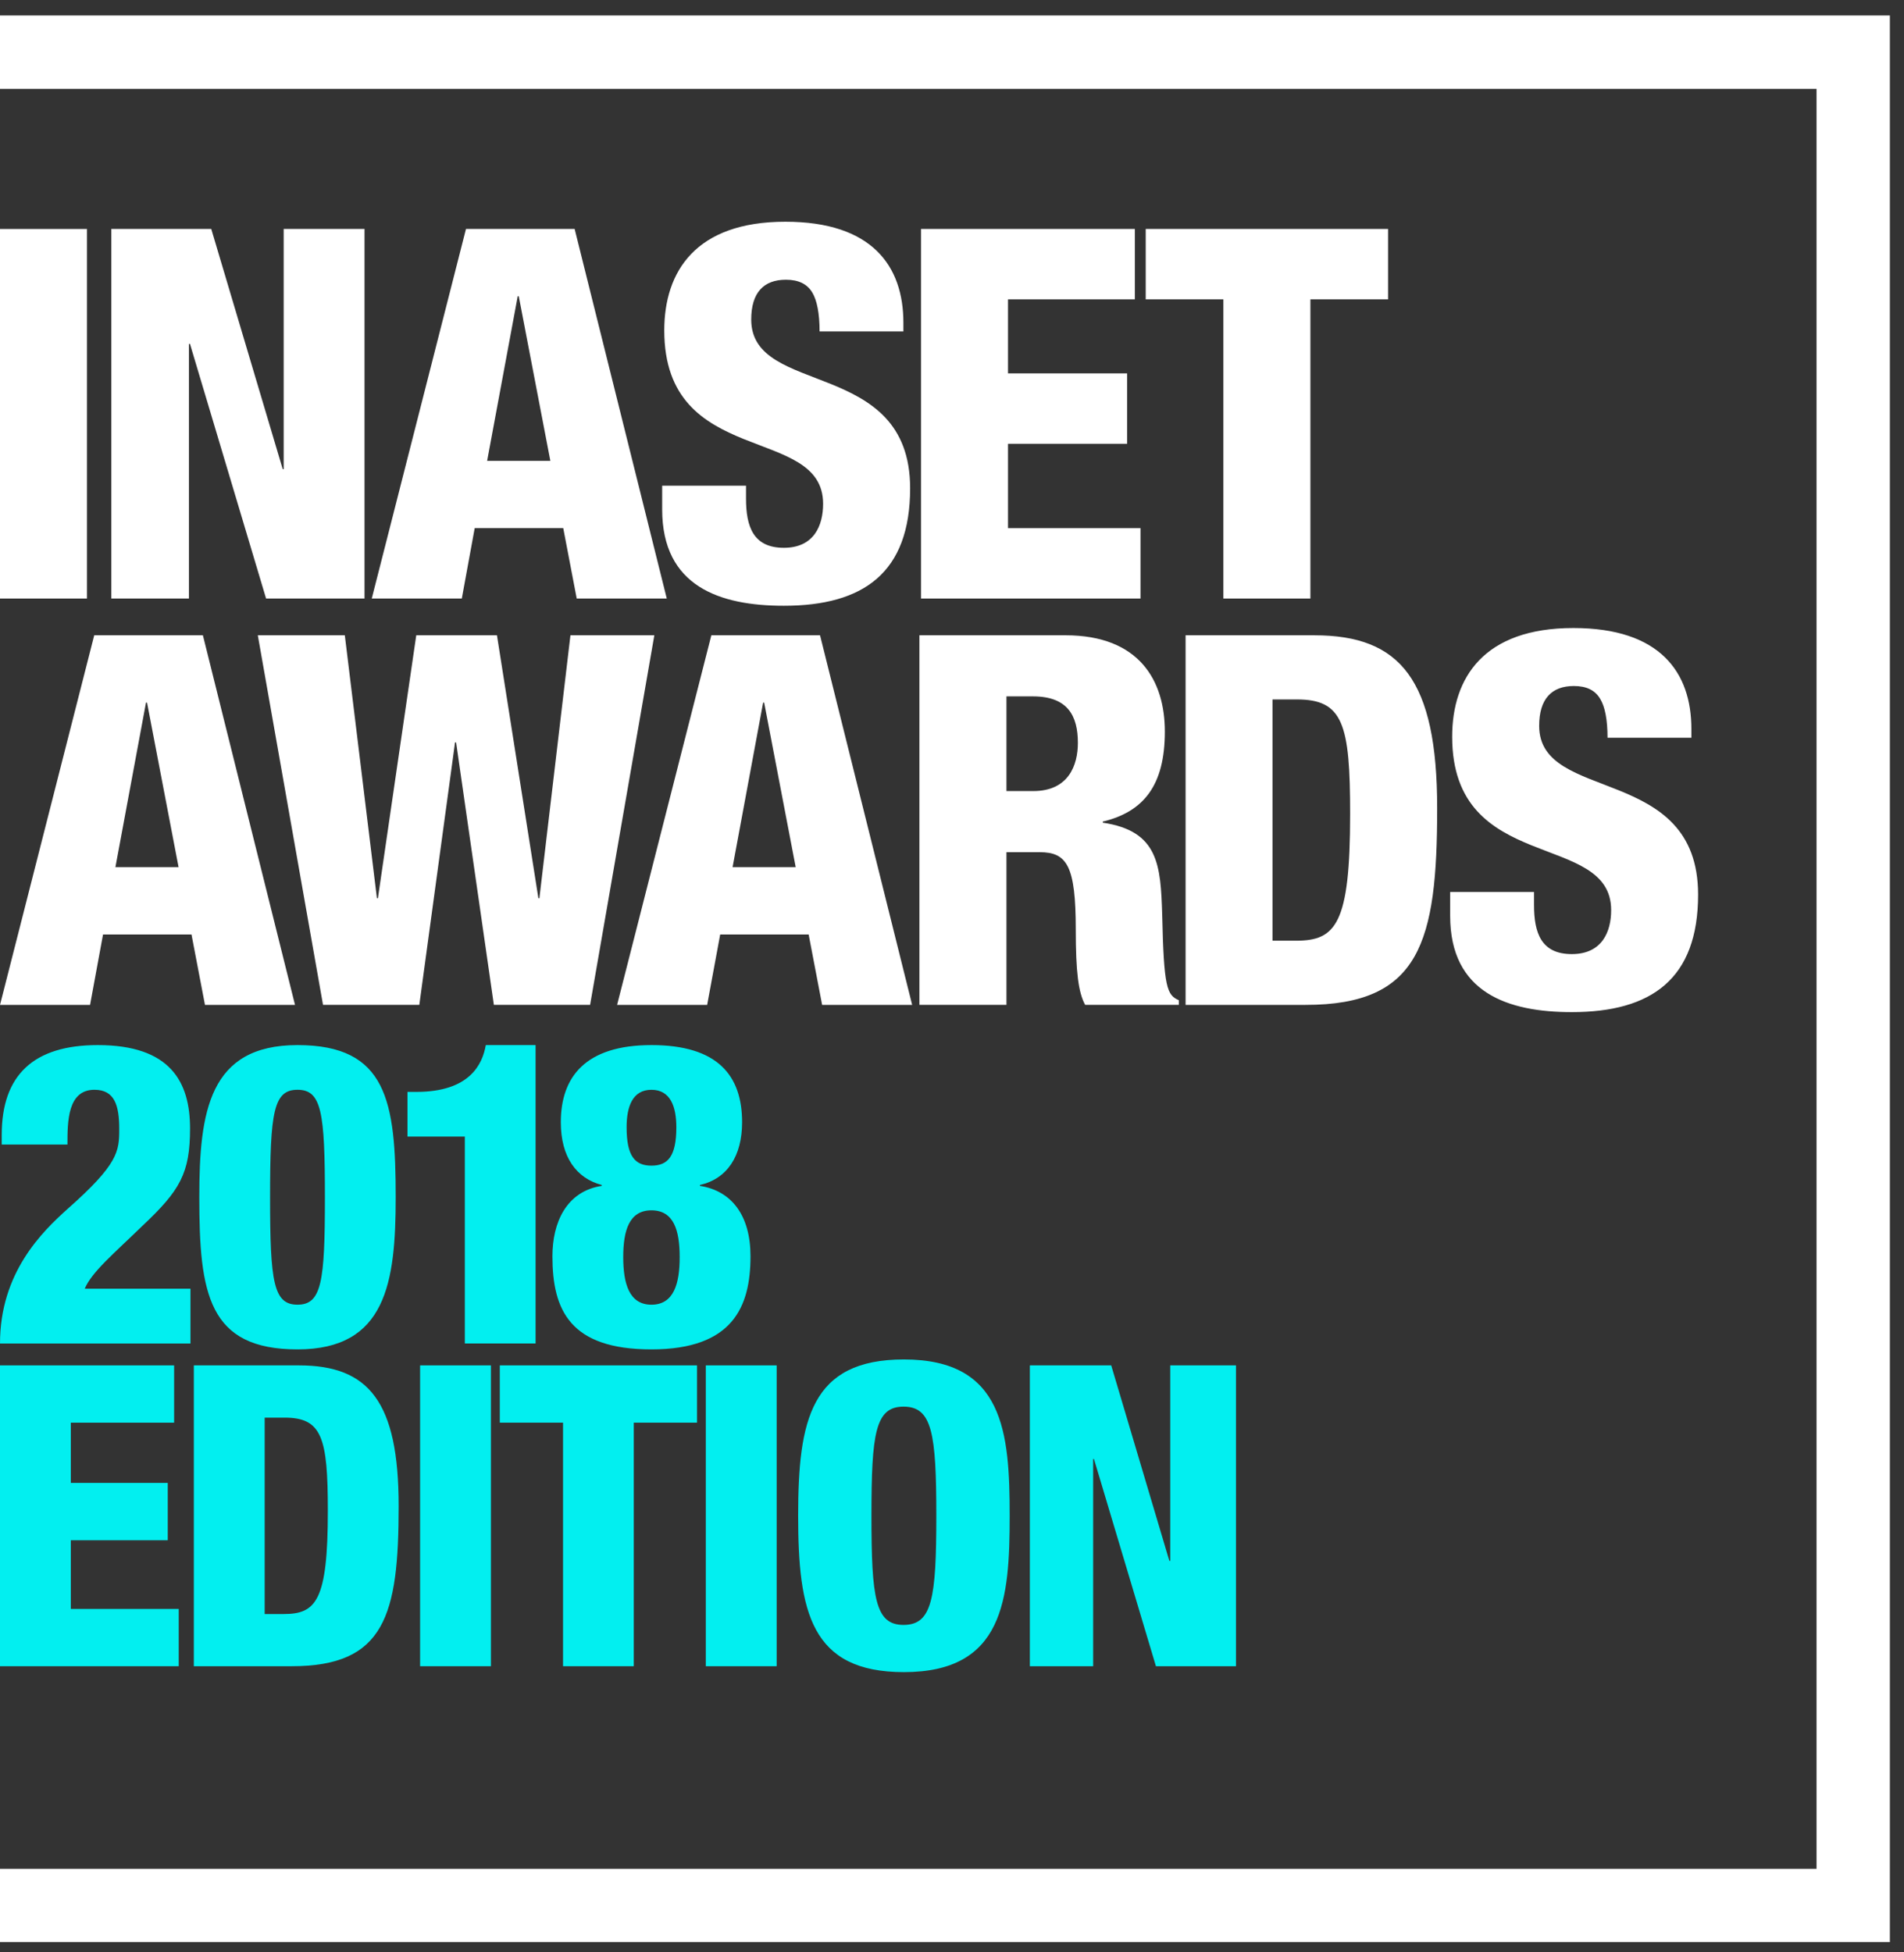 <svg xmlns="http://www.w3.org/2000/svg" xmlns:xlink="http://www.w3.org/1999/xlink" width="119" height="122" viewBox="0 0 119 122">
  <rect x="0" y="0" width="119" height="122" fill="#333333" stroke="none"/>
  <defs>
    <polygon id="path-1" points="0 121.83 118.117 121.83 118.117 1.415 0 1.415"/>
  </defs>
  <g fill="none" fill-rule="evenodd">
    <polygon fill="#FFFFFF" points="0 .967 0 5.555 113.534 5.555 113.534 116.799 0 116.799 0 121.382 118.117 121.382 118.117 .967"/>
    <polygon fill="#FFFFFF" points="0 37.408 5.437 37.408 5.437 14.311 0 14.311"/>
    <polygon fill="#FFFFFF" points="6.959 14.309 13.203 14.309 17.669 29.319 17.73 29.319 17.73 14.309 22.782 14.309 22.782 37.408 16.63 37.408 11.873 21.492 11.808 21.492 11.808 37.408 6.959 37.408"/>
    <path fill="#FFFFFF" d="M32.423 18.515L32.357 18.515 30.446 28.803 34.397 28.803 32.423 18.515zM29.124 14.309L35.915 14.309 41.673 37.408 36.045 37.408 35.203 33.007 29.669 33.007 28.863 37.408 23.235 37.408 29.124 14.309zM46.626 30.357L46.626 31.164C46.626 32.911 47.079 34.237 48.991 34.237 50.897 34.237 51.444 32.816 51.444 31.486 51.444 26.503 41.517 29.289 41.517 20.651 41.517 16.962 43.489 13.858 49.085 13.858 54.519 13.858 56.462 16.64 56.462 20.167L56.462 20.716 51.224 20.716C51.224 19.583 51.06 18.772 50.771 18.288 50.445 17.738 49.892 17.482 49.121 17.482 47.73 17.482 46.951 18.288 46.951 19.972 46.951 24.823 56.883 22.333 56.883 30.518 56.883 35.791 53.972 37.86 48.991 37.86 45.011 37.86 41.386 36.666 41.386 31.842L41.386 30.357 46.626 30.357z"/>
    <polygon fill="#FFFFFF" points="57.565 14.309 70.928 14.309 70.928 18.712 63 18.712 63 23.337 70.444 23.337 70.444 27.737 63 27.737 63 33.008 71.282 33.008 71.282 37.408 57.565 37.408"/>
    <polygon fill="#FFFFFF" points="76.461 18.711 71.608 18.711 71.608 14.309 86.754 14.309 86.754 18.711 81.9 18.711 81.9 37.408 76.461 37.408"/>
    <path fill="#FFFFFF" d="M9.19,43.911 L9.125,43.911 L7.213,54.198 L11.161,54.198 L9.19,43.911 Z M5.889,39.706 L12.681,39.706 L18.438,62.805 L12.811,62.805 L11.969,58.406 L6.439,58.406 L5.629,62.805 L0.001,62.805 L5.889,39.706 Z"/>
    <polygon fill="#FFFFFF" points="16.113 39.705 21.551 39.705 23.557 56.138 23.62 56.138 26.016 39.705 31.06 39.705 33.649 56.138 33.712 56.138 35.652 39.705 40.896 39.705 36.881 62.804 30.867 62.804 28.507 46.402 28.44 46.402 26.207 62.804 20.189 62.804"/>
    <path fill="#FFFFFF" d="M47.76 43.911L47.695 43.911 45.786 54.198 49.731 54.198 47.76 43.911zM44.459 39.706L51.253 39.706 57.009 62.805 51.383 62.805 50.541 58.406 45.011 58.406 44.197 62.805 38.569 62.805 44.459 39.706zM62.904 49.441L64.584 49.441C66.787 49.441 67.367 47.822 67.367 46.431 67.367 44.719 66.72 43.523 64.554 43.523L62.904 43.523 62.904 49.441zM57.464 39.705L66.59 39.705C71.217 39.705 72.803 42.553 72.803 45.722 72.803 49.086 71.477 50.737 68.923 51.349L68.923 51.416C72.411 51.935 72.541 54.067 72.638 57.176 72.738 61.736 72.933 62.19 73.676 62.513L73.676 62.804 67.822 62.804C67.397 62.027 67.236 60.732 67.236 58.108 67.236 54.101 66.687 53.261 64.973 53.261L62.904 53.261 62.904 62.804 57.464 62.804 57.464 39.705zM79.531 58.793L80.991 58.793C83.483 58.793 84.384 57.786 84.384 50.868 84.384 45.237 83.935 43.715 81.055 43.715L79.531 43.715 79.531 58.793zM74.099 39.706L82.155 39.706C87.526 39.706 89.823 42.485 89.823 50.51 89.823 58.888 88.755 62.805 81.606 62.805L74.099 62.805 74.099 39.706zM95.876 55.75L95.876 56.557C95.876 58.31 96.326 59.63 98.238 59.63 100.146 59.63 100.697 58.209 100.697 56.883 100.697 51.901 90.761 54.686 90.761 46.046 90.761 42.36 92.736 39.251 98.337 39.251 103.77 39.251 105.712 42.033 105.712 45.56L105.712 46.109 100.471 46.109C100.471 44.98 100.31 44.169 100.015 43.685 99.694 43.131 99.145 42.875 98.366 42.875 96.975 42.875 96.198 43.685 96.198 45.367 96.198 50.221 106.131 47.726 106.131 55.912 106.131 61.186 103.217 63.257 98.238 63.257 94.257 63.257 90.635 62.059 90.635 57.238L90.635 55.75 95.876 55.75z"/>
    <path fill="#02EFF0" d="M.107 71.533L.107 70.931C.107 67.188 2.103 65.317 6.111 65.317 10.641 65.317 11.878 67.611 11.878 70.534 11.878 73.327 11.247 74.403 8.928 76.589 7.112 78.354 5.741 79.489 5.296 80.543L11.904 80.543 11.904 83.968 0 83.968C0 79.54 2.634 76.986 4.216 75.564 7.401 72.749 7.452 71.956 7.452 70.562 7.452 69.086 7.163 68.11 5.902 68.11 4.216 68.11 4.216 70.113 4.216 71.533L.107 71.533zM18.594 81.542C20.1 81.542 20.307 80.12 20.307 74.854 20.307 69.505 20.1 68.11 18.594 68.11 17.093 68.11 16.88 69.505 16.88 74.854 16.88 80.12 17.093 81.542 18.594 81.542M18.594 84.336C13.007 84.336 12.456 80.832 12.456 74.826 12.456 69.477 13.064 65.317 18.594 65.317 24.176 65.317 24.731 68.822 24.731 74.826 24.731 80.175 24.125 84.336 18.594 84.336M29.052 71.035L25.468 71.035 25.468 68.243 26.022 68.243C29.367 68.243 30.158 66.504 30.362 65.316L33.474 65.316 33.474 83.967 29.052 83.967 29.052 71.035zM42.271 70.454C42.271 69.165 41.901 68.111 40.715 68.111 39.531 68.111 39.163 69.165 39.163 70.454 39.163 72.271 39.69 72.852 40.715 72.852 41.742 72.852 42.271 72.271 42.271 70.454M38.952 78.568C38.952 80.225 39.324 81.543 40.715 81.543 42.114 81.543 42.48 80.225 42.48 78.568 42.48 76.904 42.114 75.645 40.715 75.645 39.324 75.645 38.952 76.904 38.952 78.568M46.381 70.139C46.381 72.246 45.458 73.67 43.745 74.061L43.745 74.116C45.747 74.429 46.906 75.987 46.906 78.515 46.906 81.676 45.796 84.336 40.715 84.336 35.63 84.336 34.526 81.885 34.526 78.515 34.526 76.406 35.398 74.457 37.609 74.116L37.609 74.061C36.029 73.642 35.051 72.324 35.051 70.139 35.051 67.318 36.58 65.317 40.715 65.317 44.852 65.317 46.381 67.215 46.381 70.139"/>
    <polygon fill="#02EFF0" points="0 85.335 10.883 85.335 10.883 88.916 4.426 88.916 4.426 92.681 10.485 92.681 10.485 96.265 4.426 96.265 4.426 100.558 11.17 100.558 11.17 104.138 0 104.138"/>
    <path fill="#02EFF0" d="M16.542,100.876 L17.728,100.876 C19.754,100.876 20.49,100.058 20.49,94.422 C20.49,89.838 20.122,88.601 17.779,88.601 L16.542,88.601 L16.542,100.876 Z M12.115,85.335 L18.676,85.335 C23.049,85.335 24.916,87.598 24.916,94.129 C24.916,100.953 24.049,104.138 18.228,104.138 L12.115,104.138 L12.115,85.335 Z"/>
    <mask id="mask-2" fill="white">
      <use xlink:href="#path-1"/>
    </mask>
    <polygon fill="#02EFF0" points="26.256 104.138 30.683 104.138 30.683 85.335 26.256 85.335" mask="url(#mask-2)"/>
    <polygon fill="#02EFF0" points="35.19 88.915 31.238 88.915 31.238 85.335 43.564 85.335 43.564 88.915 39.61 88.915 39.61 104.138 35.19 104.138" mask="url(#mask-2)"/>
    <polygon fill="#02EFF0" points="44.113 104.138 48.541 104.138 48.541 85.335 44.113 85.335" mask="url(#mask-2)"/>
    <path fill="#02EFF0" d="M56.47,101.556 C58.258,101.556 58.52,99.9 58.52,94.738 C58.52,89.574 58.258,87.914 56.47,87.914 C54.707,87.914 54.465,89.574 54.465,94.738 C54.465,99.9 54.707,101.556 56.47,101.556 M56.494,104.507 C50.673,104.507 49.884,100.716 49.884,94.738 C49.884,88.758 50.673,84.965 56.494,84.965 C62.738,84.965 63.105,89.523 63.105,94.738 C63.105,99.953 62.738,104.507 56.494,104.507" mask="url(#mask-2)"/>
    <polygon fill="#02EFF0" points="64.366 85.335 69.451 85.335 73.084 97.552 73.141 97.552 73.141 85.335 77.249 85.335 77.249 104.138 72.246 104.138 68.371 91.182 68.322 91.182 68.322 104.138 64.366 104.138" mask="url(#mask-2)"/>
  </g>
</svg>
